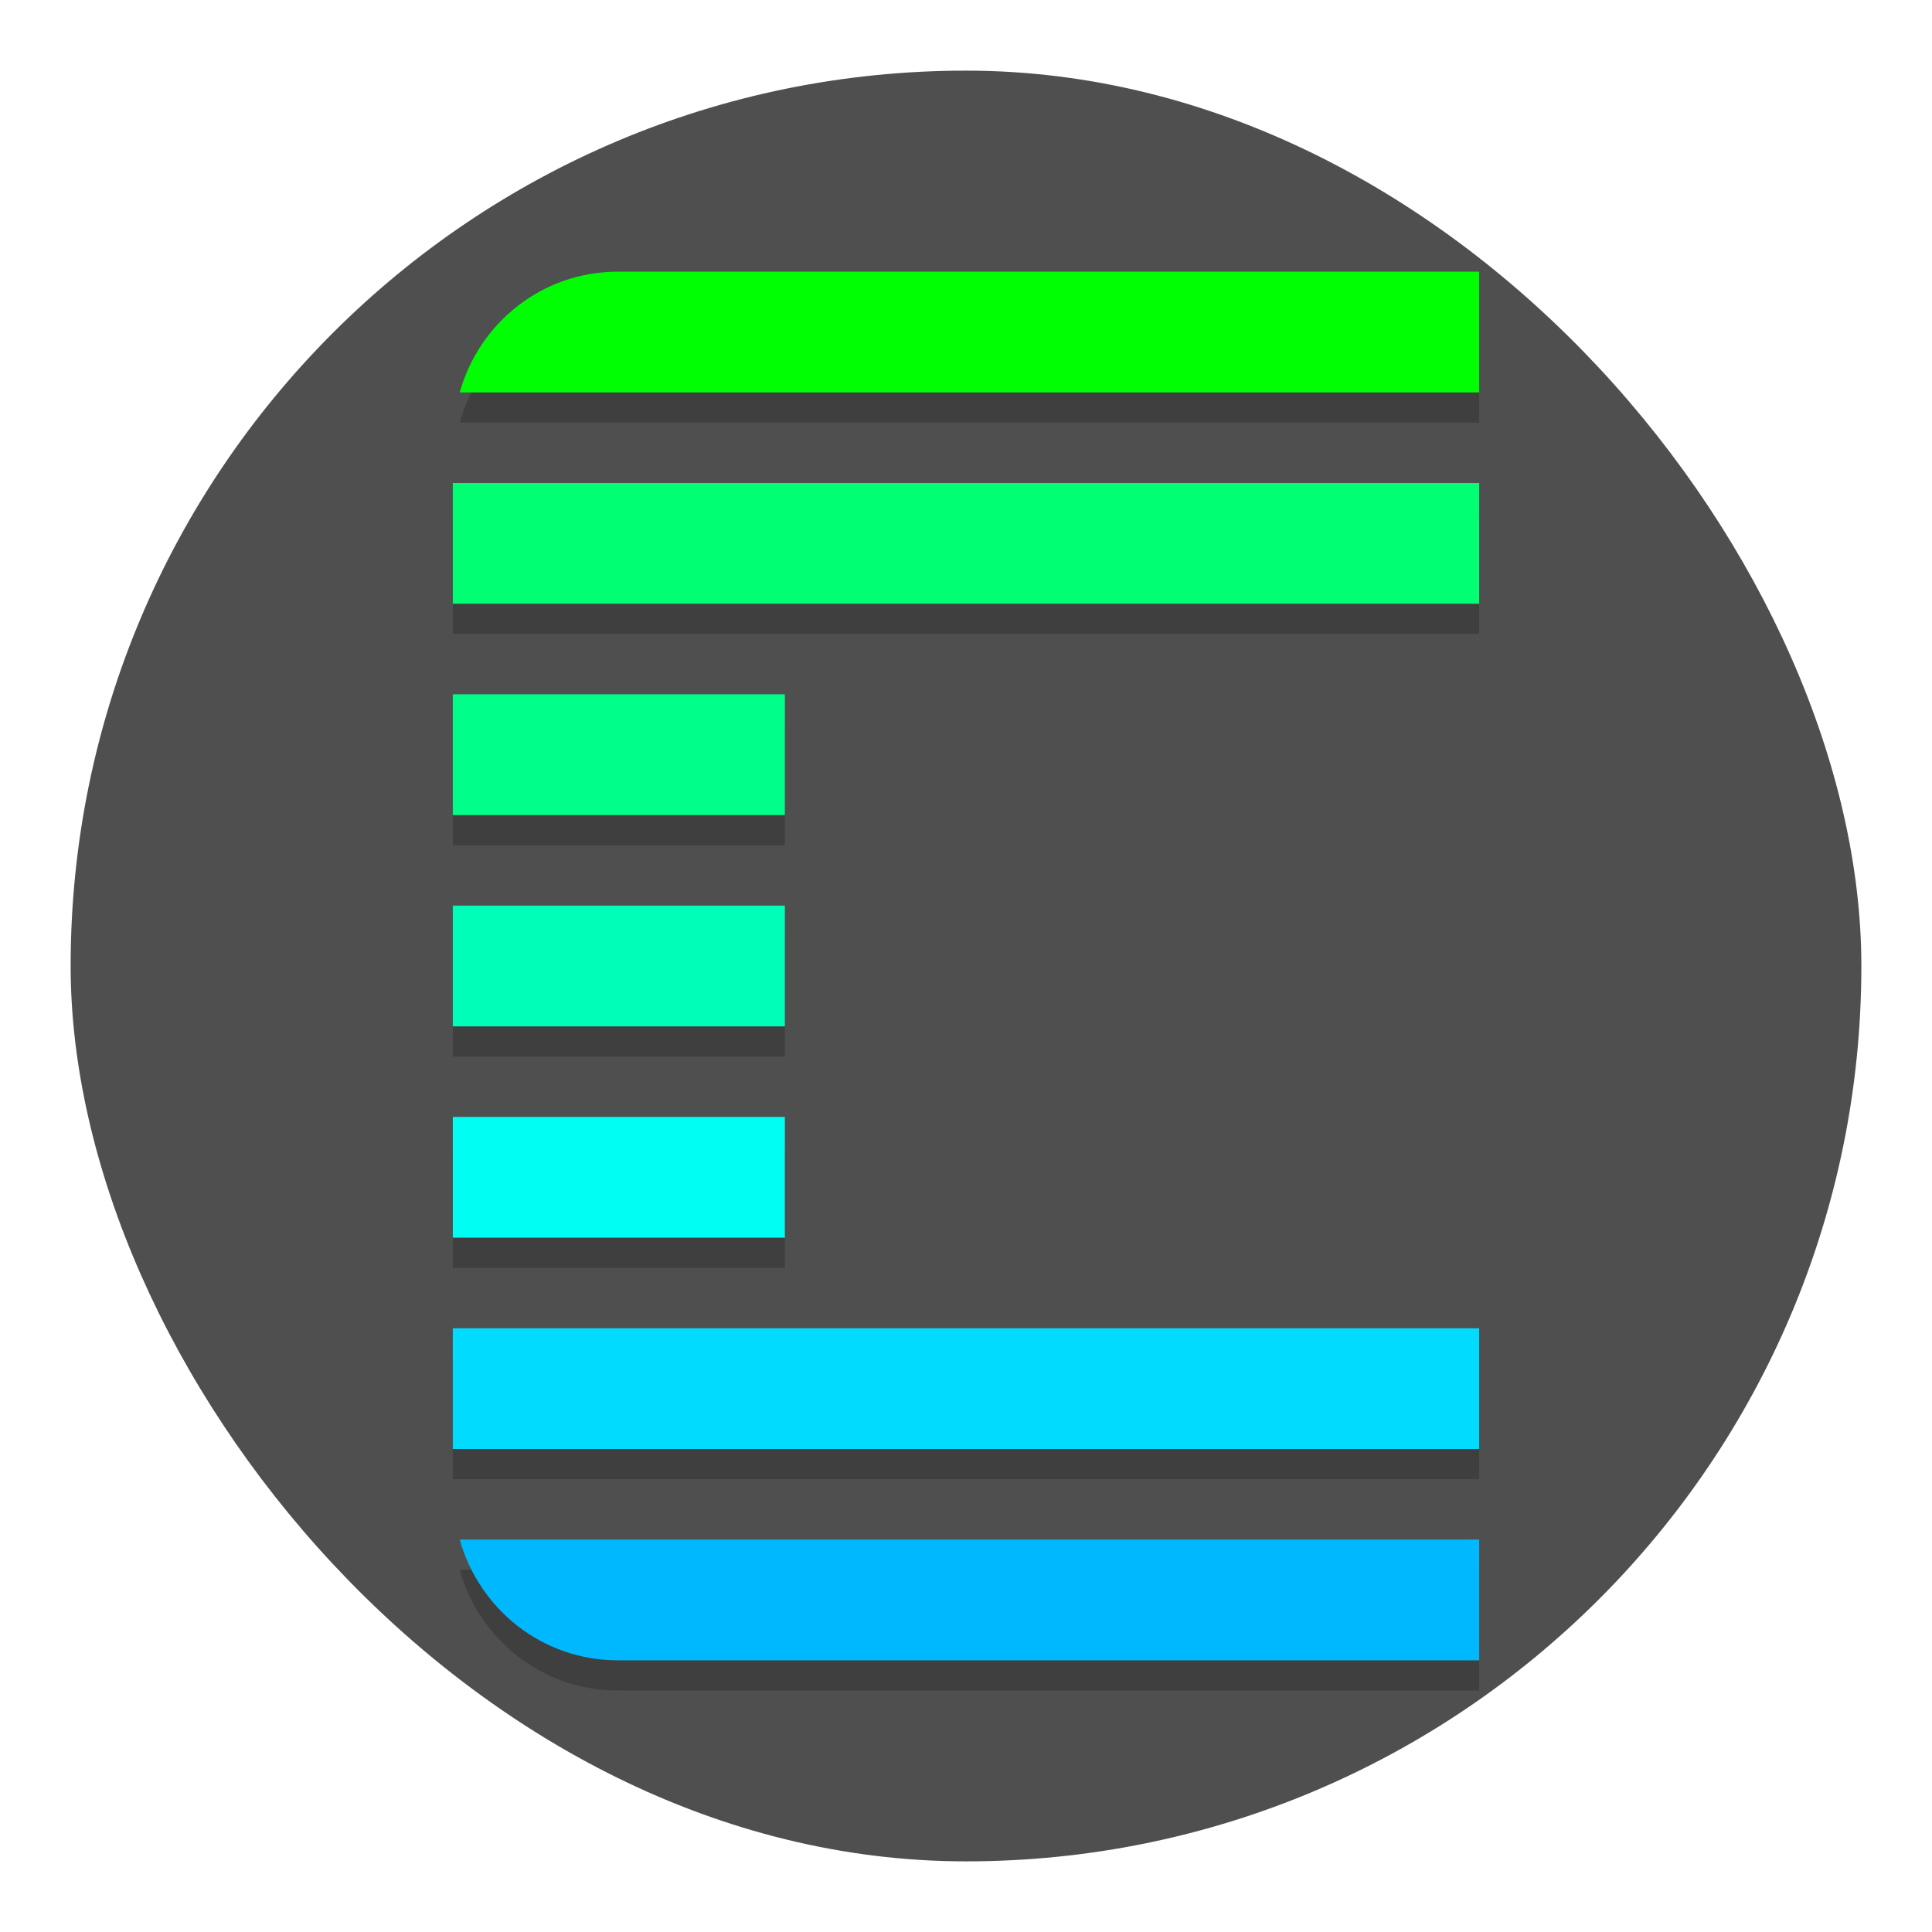 <?xml version="1.0" encoding="UTF-8" standalone="no"?>
<svg xmlns:dc="http://purl.org/dc/elements/1.1/" xmlns:cc="http://creativecommons.org/ns#" xmlns:rdf="http://www.w3.org/1999/02/22-rdf-syntax-ns#" xmlns:svg="http://www.w3.org/2000/svg" xmlns="http://www.w3.org/2000/svg" xmlns:sodipodi="http://sodipodi.sourceforge.net/DTD/sodipodi-0.dtd" xmlns:inkscape="http://www.inkscape.org/namespaces/inkscape" inkscape:version="1.0beta2 (2b71d25d45, 2019-12-03)" sodipodi:docname="com.github.miguelmota.Cointop.svg" id="svg24" version="1" height="64" width="64">
  <defs id="defs28" />
  <sodipodi:namedview inkscape:current-layer="svg24" inkscape:cy="32" inkscape:cx="32" inkscape:zoom="12.07" showgrid="false" id="namedview26" inkscape:window-height="480" inkscape:window-width="640" inkscape:pageshadow="2" inkscape:pageopacity="0" guidetolerance="10" gridtolerance="10" objecttolerance="10" borderopacity="1" inkscape:document-rotation="0" bordercolor="#666666" pagecolor="#ffffff" />
  <rect id="rect4" ry="29.66" rx="29.66" y="2.34" x="2.34" height="59.32" width="59.32" style="fill:#4f4f4f;stroke-width:1.059" />
  <path id="path6" d="m 20.463,10 c -2.506,2.51e-4 -4.591,1.699 -5.234,4 H 49 V 10 Z M 15,17 v 4 H 25.881 49 v -4 z m 0,7 v 4 h 11 v -4 z m 0,7 v 4 h 11 v -4 z m 0,7 v 4 h 11 v -4 z m 0,7 v 4 H 49 V 45 H 25.881 Z m 0.229,7 c 0.643,2.301 2.728,4 5.234,4 H 49 v -4 z" style="opacity:0.2" />
  <path id="path8" d="m 20.463,9 c -2.506,2.507e-4 -4.591,1.699 -5.234,4 H 49 V 9 Z" style="fill:#00ff03" />
  <path id="path10" d="m 15,16 v 4 H 25.88 49 v -4 z" style="fill:#00ff73" />
  <path id="path12" d="m 15,23 v 4 h 11 v -4 z" style="fill:#00ff8a" />
  <path id="path14" d="m 15,30 v 4 h 11 v -4 z" style="fill:#00feb8" />
  <path id="path16" d="m 15,37 v 4 h 11 v -4 z" style="fill:#00fef2" />
  <path id="path18" d="m 15,44 v 4 H 49 V 44 H 25.88 Z" style="fill:#00dbfe" />
  <path id="path20" d="m 15.229,51 c 0.643,2.301 2.728,4 5.234,4 H 49 v -4 z" style="fill:#00b8fe" />
</svg>
